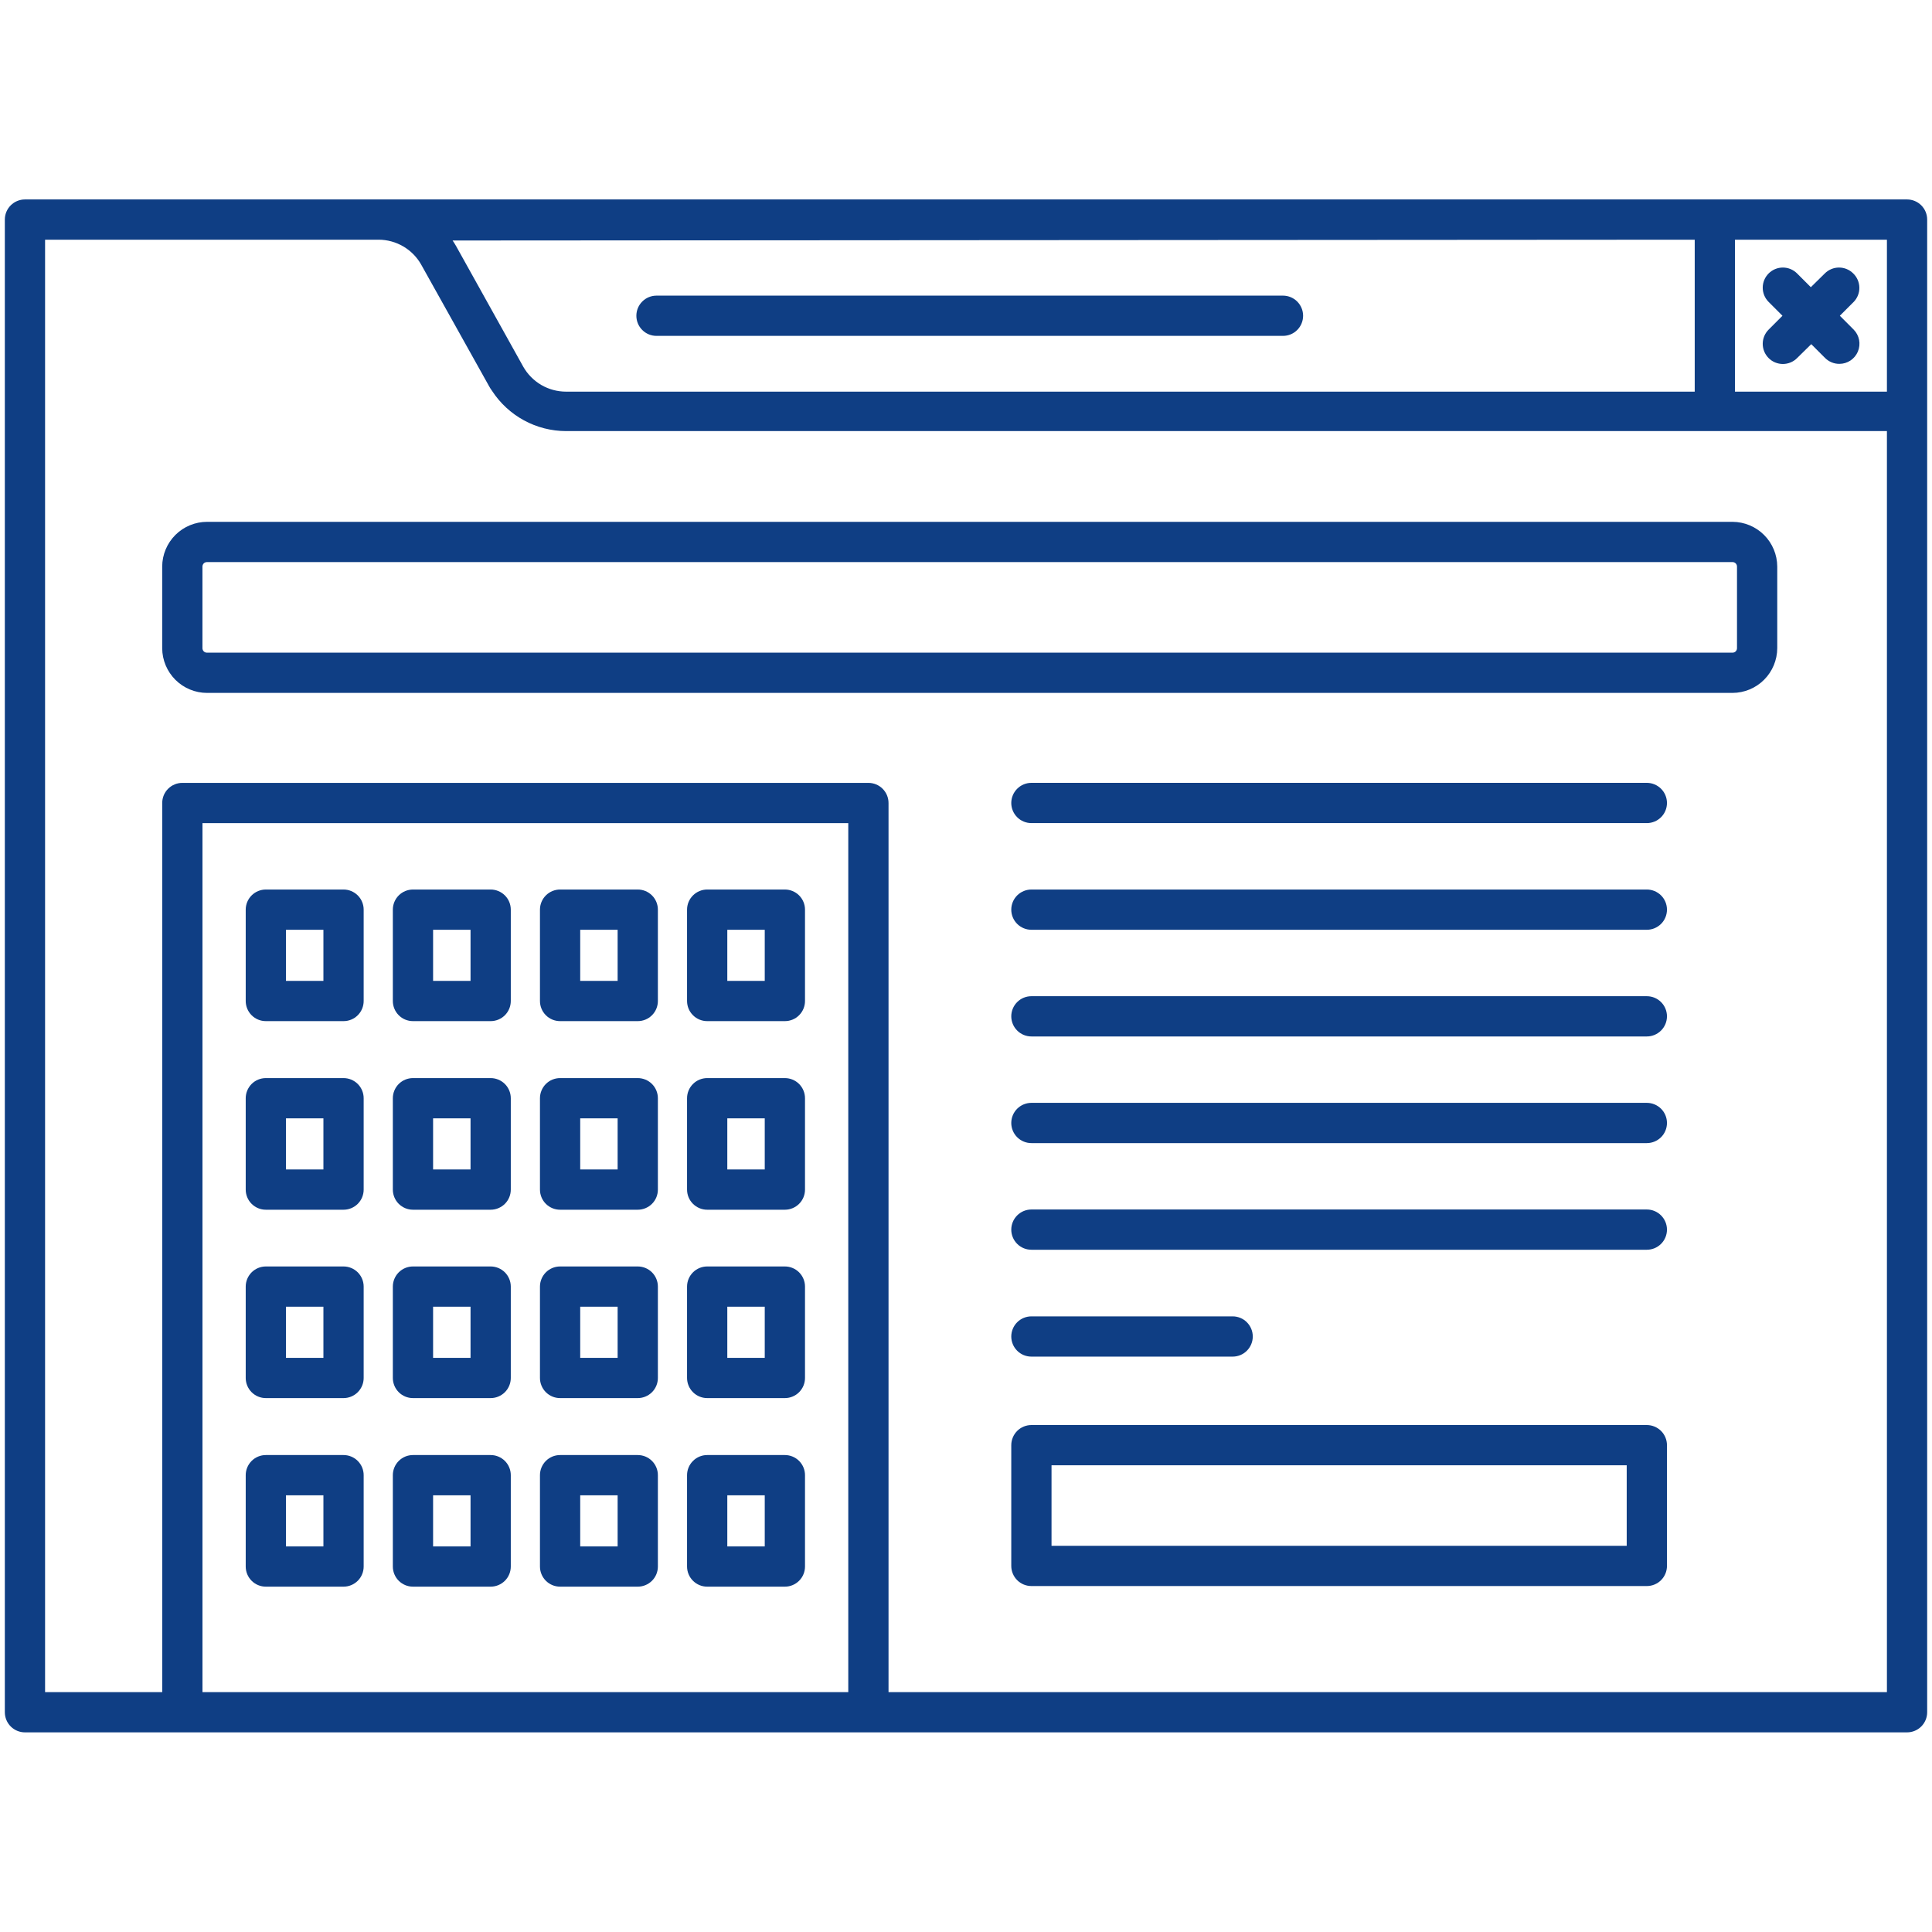 <svg width="60" height="60" viewBox="0 0 60 60" fill="none" xmlns="http://www.w3.org/2000/svg">
<path d="M59.225 6.194H0.775C0.609 6.194 0.45 6.26 0.333 6.377C0.216 6.494 0.15 6.653 0.15 6.819V53.175C0.15 53.341 0.216 53.5 0.333 53.617C0.45 53.734 0.609 53.8 0.775 53.8H59.225C59.391 53.8 59.55 53.734 59.667 53.617C59.784 53.5 59.85 53.341 59.85 53.175V6.819C59.85 6.653 59.784 6.494 59.667 6.377C59.55 6.26 59.391 6.194 59.225 6.194ZM53.881 7.444H58.6V12.163H53.881V7.444ZM52.631 7.444V12.163H17.581C17.311 12.163 17.045 12.092 16.811 11.956C16.577 11.819 16.383 11.623 16.25 11.388L14.162 7.638C14.131 7.581 14.094 7.525 14.056 7.469L52.631 7.444ZM26.344 52.55H6.288V25.563H26.344V52.55ZM58.6 52.55H27.594V24.938C27.594 24.772 27.528 24.613 27.411 24.496C27.294 24.378 27.134 24.313 26.969 24.313H5.663C5.497 24.313 5.338 24.378 5.221 24.496C5.103 24.613 5.038 24.772 5.038 24.938V52.55H1.4V7.444H11.762C12.031 7.445 12.294 7.518 12.526 7.654C12.758 7.79 12.949 7.985 13.081 8.219L15.175 11.969C15.206 12.028 15.241 12.084 15.281 12.138C15.53 12.521 15.871 12.836 16.273 13.055C16.674 13.273 17.124 13.387 17.581 13.388H58.6V52.55Z" fill="#0F3E84"/>
<path d="M20.388 10.431H39.844C40.01 10.431 40.169 10.366 40.286 10.248C40.403 10.131 40.469 9.972 40.469 9.806C40.469 9.641 40.403 9.482 40.286 9.364C40.169 9.247 40.01 9.181 39.844 9.181H20.388C20.222 9.181 20.063 9.247 19.946 9.364C19.828 9.482 19.763 9.641 19.763 9.806C19.763 9.972 19.828 10.131 19.946 10.248C20.063 10.366 20.222 10.431 20.388 10.431Z" fill="#0F3E84"/>
<path d="M57.556 8.494C57.498 8.435 57.429 8.389 57.353 8.357C57.277 8.325 57.195 8.309 57.112 8.309C57.03 8.309 56.948 8.325 56.872 8.357C56.796 8.389 56.727 8.435 56.669 8.494L56.237 8.919L55.812 8.494C55.754 8.435 55.685 8.389 55.609 8.357C55.533 8.325 55.451 8.309 55.369 8.309C55.286 8.309 55.205 8.325 55.128 8.357C55.052 8.389 54.983 8.435 54.925 8.494C54.809 8.611 54.743 8.769 54.743 8.935C54.743 9.1 54.809 9.258 54.925 9.375L55.356 9.806L54.925 10.238C54.809 10.355 54.743 10.513 54.743 10.678C54.743 10.843 54.809 11.002 54.925 11.119C54.983 11.178 55.052 11.224 55.128 11.256C55.205 11.287 55.286 11.304 55.369 11.304C55.451 11.304 55.533 11.287 55.609 11.256C55.685 11.224 55.754 11.178 55.812 11.119L56.25 10.688L56.681 11.119C56.74 11.177 56.809 11.223 56.885 11.254C56.961 11.285 57.043 11.301 57.125 11.3C57.248 11.3 57.368 11.263 57.47 11.195C57.572 11.126 57.652 11.029 57.699 10.916C57.746 10.803 57.759 10.678 57.736 10.557C57.713 10.437 57.655 10.325 57.569 10.238L57.138 9.806L57.569 9.375C57.684 9.256 57.747 9.097 57.744 8.932C57.742 8.767 57.674 8.609 57.556 8.494Z" fill="#0F3E84"/>
<path d="M17.394 43.419H19.806C19.972 43.419 20.131 43.353 20.248 43.236C20.366 43.118 20.431 42.96 20.431 42.794V39.956C20.431 39.791 20.366 39.632 20.248 39.514C20.131 39.397 19.972 39.331 19.806 39.331H17.394C17.228 39.331 17.069 39.397 16.952 39.514C16.835 39.632 16.769 39.791 16.769 39.956V42.794C16.769 42.96 16.835 43.118 16.952 43.236C17.069 43.353 17.228 43.419 17.394 43.419ZM18.019 40.581H19.181V42.169H18.019V40.581Z" fill="#0F3E84"/>
<path d="M21.962 43.419H24.375C24.541 43.419 24.7 43.353 24.817 43.236C24.934 43.118 25 42.96 25 42.794V39.956C25 39.791 24.934 39.632 24.817 39.514C24.7 39.397 24.541 39.331 24.375 39.331H21.962C21.797 39.331 21.638 39.397 21.521 39.514C21.403 39.632 21.337 39.791 21.337 39.956V42.794C21.337 42.96 21.403 43.118 21.521 43.236C21.638 43.353 21.797 43.419 21.962 43.419ZM22.587 40.581H23.75V42.169H22.587V40.581Z" fill="#0F3E84"/>
<path d="M12.825 43.419H15.238C15.403 43.419 15.562 43.353 15.68 43.236C15.797 43.118 15.863 42.96 15.863 42.794V39.956C15.863 39.791 15.797 39.632 15.68 39.514C15.562 39.397 15.403 39.331 15.238 39.331H12.825C12.659 39.331 12.5 39.397 12.383 39.514C12.266 39.632 12.2 39.791 12.2 39.956V42.794C12.2 42.96 12.266 43.118 12.383 43.236C12.5 43.353 12.659 43.419 12.825 43.419ZM13.45 40.581H14.613V42.169H13.45V40.581Z" fill="#0F3E84"/>
<path d="M17.394 37.569H19.806C19.972 37.569 20.131 37.503 20.248 37.386C20.366 37.269 20.431 37.11 20.431 36.944V34.106C20.431 33.941 20.366 33.782 20.248 33.664C20.131 33.547 19.972 33.481 19.806 33.481H17.394C17.228 33.481 17.069 33.547 16.952 33.664C16.835 33.782 16.769 33.941 16.769 34.106V36.944C16.769 37.11 16.835 37.269 16.952 37.386C17.069 37.503 17.228 37.569 17.394 37.569ZM18.019 34.731H19.181V36.319H18.019V34.731Z" fill="#0F3E84"/>
<path d="M21.962 37.569H24.375C24.541 37.569 24.7 37.503 24.817 37.386C24.934 37.269 25 37.11 25 36.944V34.106C25 33.941 24.934 33.782 24.817 33.664C24.7 33.547 24.541 33.481 24.375 33.481H21.962C21.797 33.481 21.638 33.547 21.521 33.664C21.403 33.782 21.337 33.941 21.337 34.106V36.944C21.337 37.11 21.403 37.269 21.521 37.386C21.638 37.503 21.797 37.569 21.962 37.569ZM22.587 34.731H23.75V36.319H22.587V34.731Z" fill="#0F3E84"/>
<path d="M12.825 37.569H15.238C15.403 37.569 15.562 37.503 15.68 37.386C15.797 37.269 15.863 37.11 15.863 36.944V34.106C15.863 33.941 15.797 33.782 15.68 33.664C15.562 33.547 15.403 33.481 15.238 33.481H12.825C12.659 33.481 12.5 33.547 12.383 33.664C12.266 33.782 12.2 33.941 12.2 34.106V36.944C12.2 37.11 12.266 37.269 12.383 37.386C12.5 37.503 12.659 37.569 12.825 37.569ZM13.45 34.731H14.613V36.319H13.45V34.731Z" fill="#0F3E84"/>
<path d="M17.394 31.712H19.806C19.972 31.712 20.131 31.647 20.248 31.529C20.366 31.412 20.431 31.253 20.431 31.087V28.25C20.431 28.084 20.366 27.925 20.248 27.808C20.131 27.691 19.972 27.625 19.806 27.625H17.394C17.228 27.625 17.069 27.691 16.952 27.808C16.835 27.925 16.769 28.084 16.769 28.25V31.087C16.769 31.253 16.835 31.412 16.952 31.529C17.069 31.647 17.228 31.712 17.394 31.712ZM18.019 28.875H19.181V30.462H18.019V28.875Z" fill="#0F3E84"/>
<path d="M21.962 31.712H24.375C24.541 31.712 24.7 31.647 24.817 31.529C24.934 31.412 25 31.253 25 31.087V28.25C25 28.084 24.934 27.925 24.817 27.808C24.7 27.691 24.541 27.625 24.375 27.625H21.962C21.797 27.625 21.638 27.691 21.521 27.808C21.403 27.925 21.337 28.084 21.337 28.25V31.087C21.337 31.253 21.403 31.412 21.521 31.529C21.638 31.647 21.797 31.712 21.962 31.712ZM22.587 28.875H23.75V30.462H22.587V28.875Z" fill="#0F3E84"/>
<path d="M12.825 31.712H15.238C15.403 31.712 15.562 31.647 15.68 31.529C15.797 31.412 15.863 31.253 15.863 31.087V28.25C15.863 28.084 15.797 27.925 15.68 27.808C15.562 27.691 15.403 27.625 15.238 27.625H12.825C12.659 27.625 12.5 27.691 12.383 27.808C12.266 27.925 12.2 28.084 12.2 28.25V31.087C12.2 31.253 12.266 31.412 12.383 31.529C12.5 31.647 12.659 31.712 12.825 31.712ZM13.45 28.875H14.613V30.462H13.45V28.875Z" fill="#0F3E84"/>
<path d="M8.256 43.419H10.669C10.835 43.419 10.993 43.353 11.111 43.236C11.228 43.118 11.294 42.96 11.294 42.794V39.956C11.294 39.791 11.228 39.632 11.111 39.514C10.993 39.397 10.835 39.331 10.669 39.331H8.256C8.09 39.331 7.931 39.397 7.814 39.514C7.697 39.632 7.631 39.791 7.631 39.956V42.794C7.631 42.96 7.697 43.118 7.814 43.236C7.931 43.353 8.09 43.419 8.256 43.419ZM8.881 40.581H10.044V42.169H8.881V40.581Z" fill="#0F3E84"/>
<path d="M17.394 49.275H19.806C19.972 49.275 20.131 49.209 20.248 49.092C20.366 48.975 20.431 48.816 20.431 48.65V45.812C20.431 45.647 20.366 45.488 20.248 45.371C20.131 45.253 19.972 45.188 19.806 45.188H17.394C17.228 45.188 17.069 45.253 16.952 45.371C16.835 45.488 16.769 45.647 16.769 45.812V48.65C16.769 48.816 16.835 48.975 16.952 49.092C17.069 49.209 17.228 49.275 17.394 49.275ZM18.019 46.438H19.181V48.025H18.019V46.438Z" fill="#0F3E84"/>
<path d="M21.962 49.275H24.375C24.541 49.275 24.7 49.209 24.817 49.092C24.934 48.975 25 48.816 25 48.65V45.812C25 45.647 24.934 45.488 24.817 45.371C24.7 45.253 24.541 45.188 24.375 45.188H21.962C21.797 45.188 21.638 45.253 21.521 45.371C21.403 45.488 21.337 45.647 21.337 45.812V48.65C21.337 48.816 21.403 48.975 21.521 49.092C21.638 49.209 21.797 49.275 21.962 49.275ZM22.587 46.438H23.75V48.025H22.587V46.438Z" fill="#0F3E84"/>
<path d="M12.825 49.275H15.238C15.403 49.275 15.562 49.209 15.68 49.092C15.797 48.975 15.863 48.816 15.863 48.65V45.812C15.863 45.647 15.797 45.488 15.68 45.371C15.562 45.253 15.403 45.188 15.238 45.188H12.825C12.659 45.188 12.5 45.253 12.383 45.371C12.266 45.488 12.2 45.647 12.2 45.812V48.65C12.2 48.816 12.266 48.975 12.383 49.092C12.5 49.209 12.659 49.275 12.825 49.275ZM13.45 46.438H14.613V48.025H13.45V46.438Z" fill="#0F3E84"/>
<path d="M8.256 49.275H10.669C10.835 49.275 10.993 49.209 11.111 49.092C11.228 48.975 11.294 48.816 11.294 48.65V45.812C11.294 45.647 11.228 45.488 11.111 45.371C10.993 45.253 10.835 45.188 10.669 45.188H8.256C8.09 45.188 7.931 45.253 7.814 45.371C7.697 45.488 7.631 45.647 7.631 45.812V48.65C7.631 48.816 7.697 48.975 7.814 49.092C7.931 49.209 8.09 49.275 8.256 49.275ZM8.881 46.438H10.044V48.025H8.881V46.438Z" fill="#0F3E84"/>
<path d="M8.256 37.569H10.669C10.835 37.569 10.993 37.503 11.111 37.386C11.228 37.269 11.294 37.11 11.294 36.944V34.106C11.294 33.941 11.228 33.782 11.111 33.664C10.993 33.547 10.835 33.481 10.669 33.481H8.256C8.09 33.481 7.931 33.547 7.814 33.664C7.697 33.782 7.631 33.941 7.631 34.106V36.944C7.631 37.11 7.697 37.269 7.814 37.386C7.931 37.503 8.09 37.569 8.256 37.569ZM8.881 34.731H10.044V36.319H8.881V34.731Z" fill="#0F3E84"/>
<path d="M8.256 31.712H10.669C10.835 31.712 10.993 31.647 11.111 31.529C11.228 31.412 11.294 31.253 11.294 31.087V28.25C11.294 28.084 11.228 27.925 11.111 27.808C10.993 27.691 10.835 27.625 10.669 27.625H8.256C8.09 27.625 7.931 27.691 7.814 27.808C7.697 27.925 7.631 28.084 7.631 28.25V31.087C7.631 31.253 7.697 31.412 7.814 31.529C7.931 31.647 8.09 31.712 8.256 31.712ZM8.881 28.875H10.044V30.462H8.881V28.875Z" fill="#0F3E84"/>
<path d="M5.037 17.594V20.131C5.039 20.5 5.187 20.853 5.448 21.113C5.709 21.373 6.063 21.519 6.431 21.519H53.806C54.174 21.517 54.526 21.37 54.785 21.111C55.045 20.851 55.192 20.499 55.194 20.131V17.594C55.192 17.226 55.045 16.874 54.785 16.614C54.526 16.355 54.174 16.208 53.806 16.206H6.431C6.063 16.206 5.709 16.352 5.448 16.612C5.187 16.872 5.039 17.225 5.037 17.594ZM53.944 17.594V20.131C53.944 20.168 53.929 20.203 53.904 20.229C53.878 20.254 53.843 20.269 53.806 20.269H6.431C6.413 20.27 6.394 20.267 6.377 20.26C6.359 20.254 6.343 20.244 6.33 20.231C6.316 20.218 6.306 20.203 6.299 20.185C6.291 20.168 6.287 20.15 6.287 20.131V17.594C6.287 17.575 6.291 17.557 6.299 17.54C6.306 17.523 6.316 17.507 6.33 17.494C6.343 17.481 6.359 17.471 6.377 17.465C6.394 17.458 6.413 17.456 6.431 17.456H53.806C53.843 17.456 53.878 17.471 53.904 17.497C53.929 17.522 53.944 17.557 53.944 17.594Z" fill="#0F3E84"/>
<path d="M51.144 24.312H32.031C31.866 24.312 31.706 24.378 31.589 24.496C31.472 24.613 31.406 24.772 31.406 24.938C31.406 25.103 31.472 25.262 31.589 25.379C31.706 25.497 31.866 25.562 32.031 25.562H51.144C51.309 25.562 51.468 25.497 51.586 25.379C51.703 25.262 51.769 25.103 51.769 24.938C51.769 24.772 51.703 24.613 51.586 24.496C51.468 24.378 51.309 24.312 51.144 24.312Z" fill="#0F3E84"/>
<path d="M51.144 27.625H32.031C31.866 27.625 31.706 27.691 31.589 27.808C31.472 27.925 31.406 28.084 31.406 28.25C31.406 28.416 31.472 28.575 31.589 28.692C31.706 28.809 31.866 28.875 32.031 28.875H51.144C51.309 28.875 51.468 28.809 51.586 28.692C51.703 28.575 51.769 28.416 51.769 28.25C51.769 28.084 51.703 27.925 51.586 27.808C51.468 27.691 51.309 27.625 51.144 27.625Z" fill="#0F3E84"/>
<path d="M51.144 30.938H32.031C31.866 30.938 31.706 31.003 31.589 31.121C31.472 31.238 31.406 31.397 31.406 31.562C31.406 31.728 31.472 31.887 31.589 32.004C31.706 32.122 31.866 32.188 32.031 32.188H51.144C51.309 32.188 51.468 32.122 51.586 32.004C51.703 31.887 51.769 31.728 51.769 31.562C51.769 31.397 51.703 31.238 51.586 31.121C51.468 31.003 51.309 30.938 51.144 30.938Z" fill="#0F3E84"/>
<path d="M51.144 34.25H32.031C31.866 34.25 31.706 34.316 31.589 34.433C31.472 34.55 31.406 34.709 31.406 34.875C31.406 35.041 31.472 35.2 31.589 35.317C31.706 35.434 31.866 35.5 32.031 35.5H51.144C51.309 35.5 51.468 35.434 51.586 35.317C51.703 35.2 51.769 35.041 51.769 34.875C51.769 34.709 51.703 34.55 51.586 34.433C51.468 34.316 51.309 34.25 51.144 34.25Z" fill="#0F3E84"/>
<path d="M51.144 37.562H32.031C31.866 37.562 31.706 37.628 31.589 37.746C31.472 37.863 31.406 38.022 31.406 38.188C31.406 38.353 31.472 38.512 31.589 38.629C31.706 38.747 31.866 38.812 32.031 38.812H51.144C51.309 38.812 51.468 38.747 51.586 38.629C51.703 38.512 51.769 38.353 51.769 38.188C51.769 38.022 51.703 37.863 51.586 37.746C51.468 37.628 51.309 37.562 51.144 37.562Z" fill="#0F3E84"/>
<path d="M32.031 42.131H38.281C38.447 42.131 38.606 42.066 38.723 41.948C38.84 41.831 38.906 41.672 38.906 41.506C38.906 41.341 38.84 41.182 38.723 41.064C38.606 40.947 38.447 40.881 38.281 40.881H32.031C31.866 40.881 31.706 40.947 31.589 41.064C31.472 41.182 31.406 41.341 31.406 41.506C31.406 41.672 31.472 41.831 31.589 41.948C31.706 42.066 31.866 42.131 32.031 42.131Z" fill="#0F3E84"/>
<path d="M51.144 44.256H32.031C31.866 44.256 31.706 44.322 31.589 44.439C31.472 44.557 31.406 44.716 31.406 44.881V48.631C31.406 48.797 31.472 48.956 31.589 49.073C31.706 49.191 31.866 49.256 32.031 49.256H51.144C51.309 49.256 51.468 49.191 51.586 49.073C51.703 48.956 51.769 48.797 51.769 48.631V44.881C51.769 44.716 51.703 44.557 51.586 44.439C51.468 44.322 51.309 44.256 51.144 44.256ZM50.519 48.006H32.656V45.506H50.519V48.006Z" fill="#0F3E84"/>
</svg>

